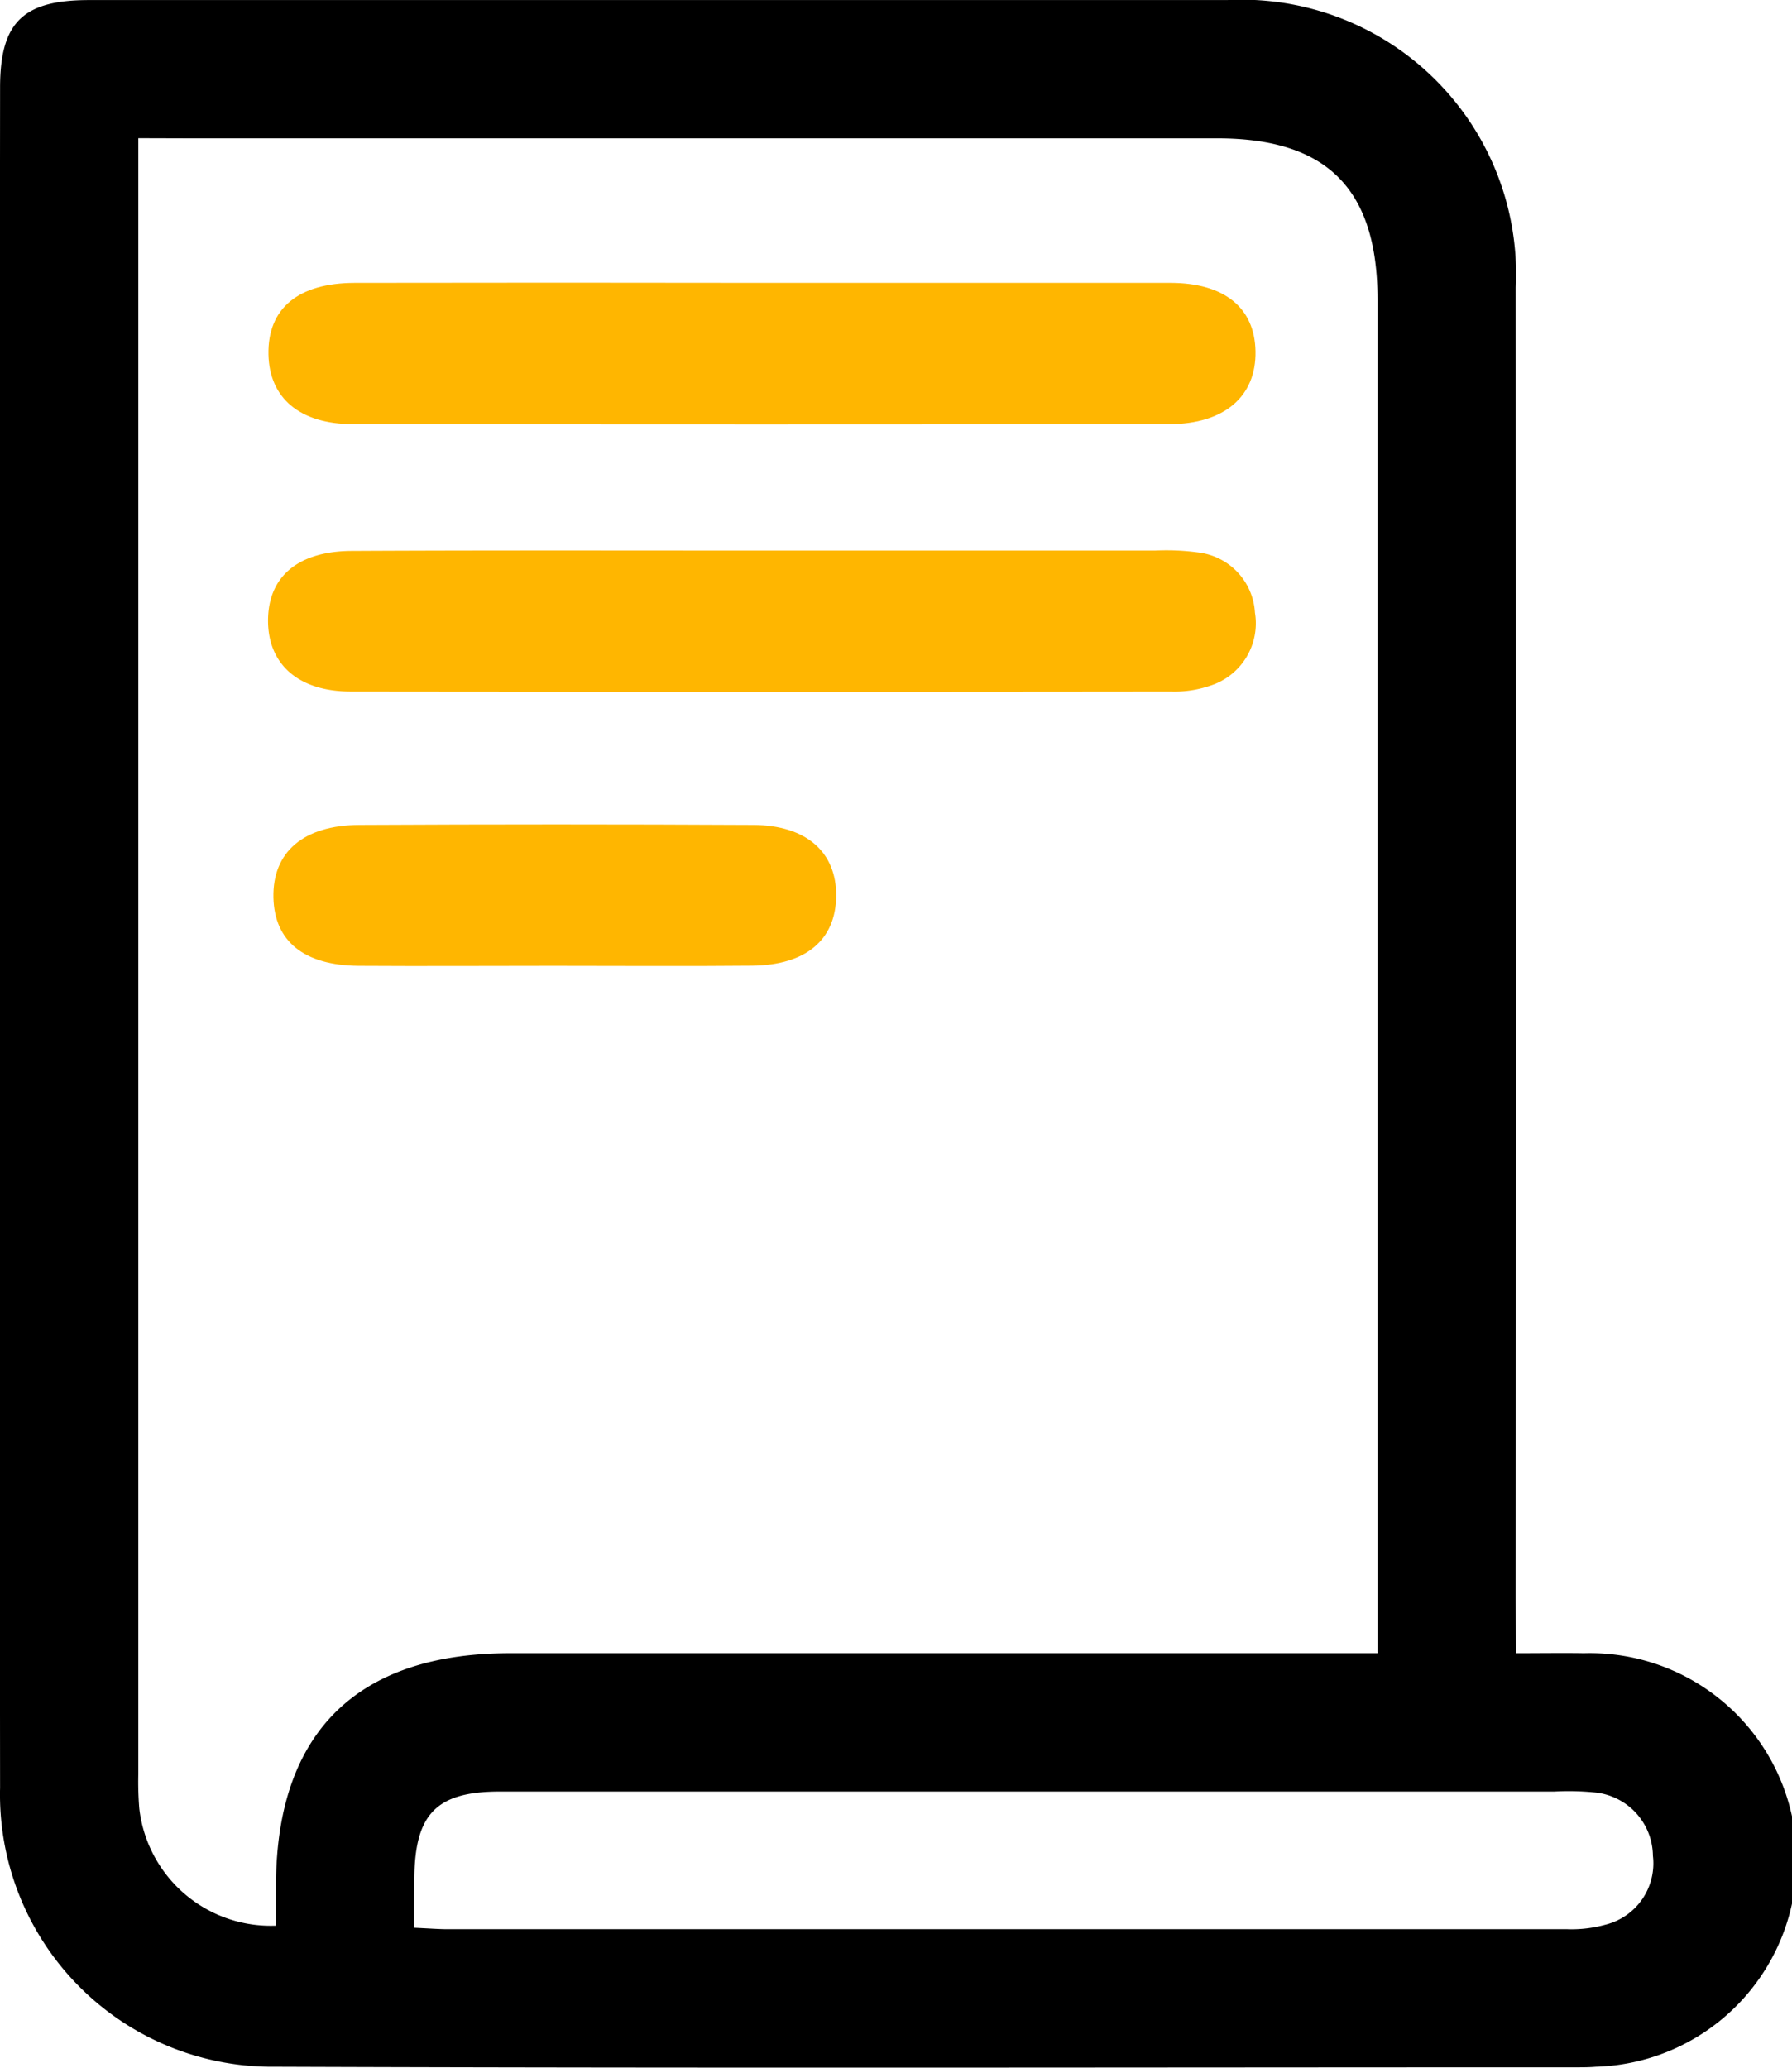 <svg xmlns="http://www.w3.org/2000/svg" width="26" height="30" viewBox="0 0 26 30">
  <g id="Activity_Icon" data-name="Activity Icon" transform="translate(-272.963 -598.562)">
    <path id="Path_95494" data-name="Path 95494" d="M294.958,622.548c.369,0,.678-.005.986,0a3,3,0,0,1,.171,6c-.083.007-.167.008-.251.008-6.3,0-12.6.015-18.9-.008a3.95,3.95,0,0,1-4-4.047q-.012-12.334,0-24.667c0-.946.33-1.271,1.289-1.271q8.257,0,16.514,0a3.982,3.982,0,0,1,4.188,4.17q.006,9.509,0,19.018ZM274.97,600.567v.639q0,11.547,0,23.095a4.8,4.8,0,0,0,.014.5,1.92,1.92,0,0,0,1.983,1.7c0-.2,0-.406,0-.61.014-2.195,1.178-3.342,3.393-3.343h12.59v-.681q0-9.477,0-18.953c0-1.609-.73-2.345-2.329-2.345q-7.471,0-14.942,0Zm4,25.964c.237.011.36.021.483.021q8.124,0,16.247,0a1.835,1.835,0,0,0,.555-.065.917.917,0,0,0,.69-1,.934.934,0,0,0-.865-.921,3.838,3.838,0,0,0-.564-.011H286.3q-3.042,0-6.085,0c-.916,0-1.231.323-1.24,1.247C278.969,626.028,278.971,626.253,278.971,626.531Z"/>
    <path id="Path_95495" data-name="Path 95495" d="M312.078,630.453c1.972,0,3.945,0,5.917,0,.785,0,1.224.363,1.235.993.012.652-.449,1.056-1.254,1.057q-5.917.008-11.835,0c-.78,0-1.219-.38-1.232-1.011-.013-.665.427-1.037,1.251-1.039Q309.119,630.448,312.078,630.453Z" transform="translate(-28.051 -27.787)" fill="#ffb600"/>
    <path id="Path_95496" data-name="Path 95496" d="M312.105,662.288q2.829,0,5.659,0a3.455,3.455,0,0,1,.641.029.934.934,0,0,1,.809.872.949.949,0,0,1-.651,1.06,1.583,1.583,0,0,1-.568.084q-5.948.007-11.9,0c-.769,0-1.206-.405-1.2-1.04s.444-1,1.226-1C308.118,662.283,310.112,662.288,312.105,662.288Z" transform="translate(-28.043 -55.738)" fill="#ffb600"/>
    <path id="Path_95497" data-name="Path 95497" d="M308.965,696.037c-.942,0-1.884.006-2.826,0-.794-.007-1.221-.358-1.235-.991-.014-.656.431-1.049,1.248-1.053q2.858-.015,5.717,0c.773.005,1.207.4,1.2,1.033s-.436,1-1.218,1.009C310.892,696.044,309.929,696.037,308.965,696.037Z" transform="translate(-27.974 -83.462)" fill="#ffb600"/>
  </g>
</svg>
